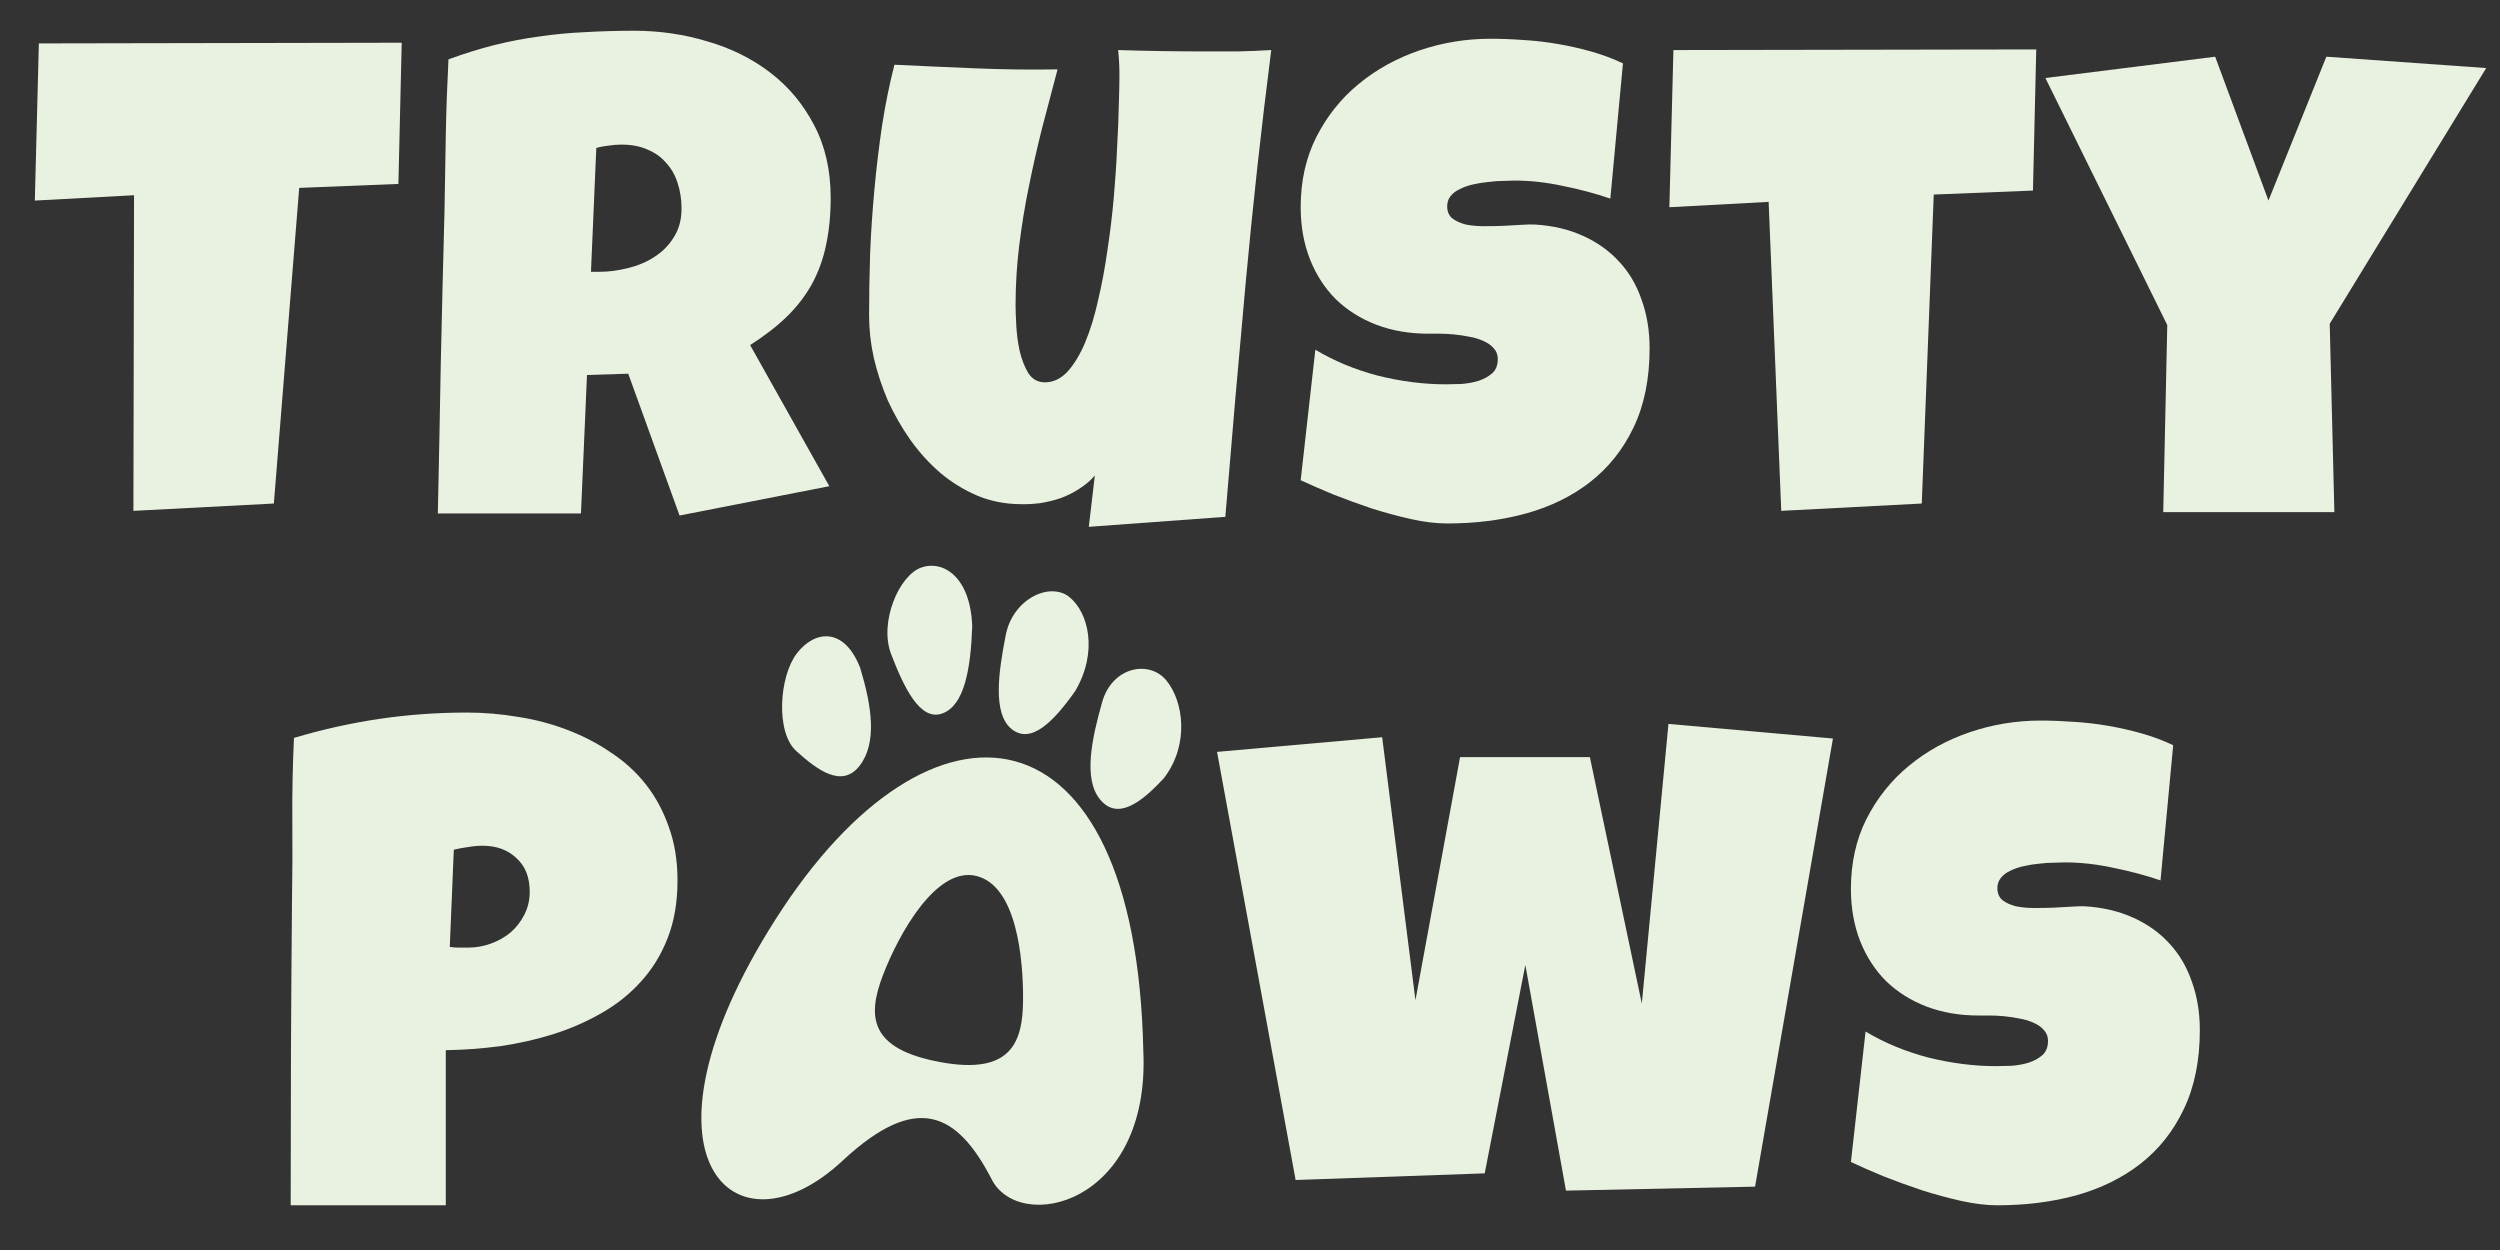 <svg width="44" height="22" viewBox="0 0 44 22" fill="none" xmlns="http://www.w3.org/2000/svg">
  <rect x="0" y="0" width="44" height="22" fill="#333333" stroke="none"/>
  <path d="M7.07 0.752L7.012 3.237L5.266 3.307L4.82 8.862L2.348 8.991L2.359 3.436L0.613 3.53L0.684 0.764L7.07 0.752Z" fill="#E9F2E0"/>
  <path d="M14.62 3.483C14.62 3.787 14.592 4.065 14.538 4.315C14.487 4.561 14.405 4.787 14.292 4.995C14.178 5.202 14.032 5.393 13.852 5.569C13.672 5.745 13.456 5.912 13.202 6.073L14.596 8.557L11.96 9.073L11.057 6.577L10.331 6.6L10.225 9.037H7.706C7.725 8.147 7.743 7.26 7.758 6.377C7.778 5.495 7.799 4.608 7.823 3.717C7.831 3.268 7.839 2.823 7.846 2.381C7.854 1.94 7.87 1.495 7.893 1.045C8.167 0.944 8.436 0.86 8.702 0.793C8.967 0.727 9.233 0.676 9.499 0.641C9.768 0.602 10.04 0.577 10.313 0.565C10.591 0.549 10.874 0.541 11.163 0.541C11.608 0.541 12.038 0.604 12.452 0.729C12.87 0.85 13.239 1.034 13.559 1.28C13.88 1.526 14.135 1.832 14.327 2.2C14.522 2.567 14.62 2.995 14.62 3.483ZM11.995 3.67C11.995 3.506 11.971 3.356 11.925 3.219C11.882 3.082 11.815 2.965 11.725 2.868C11.639 2.766 11.53 2.688 11.397 2.633C11.268 2.575 11.116 2.545 10.94 2.545C10.862 2.545 10.786 2.551 10.712 2.563C10.637 2.571 10.565 2.584 10.495 2.604L10.401 4.784H10.542C10.71 4.784 10.88 4.762 11.051 4.719C11.227 4.676 11.383 4.61 11.52 4.52C11.661 4.43 11.774 4.315 11.86 4.174C11.95 4.034 11.995 3.866 11.995 3.67Z" fill="#E9F2E0"/>
  <path d="M22.374 0.881C22.198 2.256 22.048 3.625 21.923 4.989C21.798 6.348 21.679 7.717 21.566 9.096L19.163 9.272L19.269 8.37C19.191 8.459 19.099 8.537 18.993 8.604C18.892 8.67 18.782 8.725 18.665 8.768C18.548 8.807 18.427 8.836 18.302 8.856C18.177 8.871 18.058 8.877 17.945 8.873C17.679 8.87 17.429 8.819 17.195 8.721C16.96 8.62 16.745 8.487 16.55 8.323C16.355 8.155 16.179 7.961 16.023 7.743C15.867 7.52 15.734 7.287 15.624 7.045C15.519 6.799 15.437 6.549 15.378 6.295C15.323 6.041 15.296 5.795 15.296 5.557C15.296 5.205 15.302 4.842 15.314 4.467C15.329 4.088 15.355 3.709 15.39 3.33C15.425 2.952 15.47 2.577 15.525 2.205C15.583 1.834 15.655 1.479 15.742 1.139C16.218 1.162 16.697 1.184 17.177 1.203C17.657 1.223 18.136 1.229 18.613 1.221C18.523 1.561 18.433 1.903 18.343 2.246C18.257 2.586 18.179 2.93 18.109 3.278C18.038 3.621 17.982 3.967 17.939 4.315C17.896 4.662 17.874 5.014 17.874 5.37C17.874 5.452 17.878 5.569 17.886 5.721C17.894 5.873 17.913 6.024 17.945 6.172C17.98 6.321 18.03 6.452 18.097 6.565C18.167 6.674 18.265 6.729 18.39 6.729C18.538 6.729 18.671 6.666 18.788 6.541C18.905 6.412 19.009 6.241 19.099 6.026C19.189 5.811 19.265 5.563 19.327 5.282C19.394 5 19.448 4.707 19.491 4.403C19.538 4.094 19.576 3.784 19.603 3.471C19.63 3.159 19.65 2.866 19.661 2.592C19.677 2.315 19.687 2.067 19.691 1.848C19.698 1.629 19.702 1.459 19.702 1.338C19.702 1.26 19.701 1.184 19.697 1.11C19.693 1.036 19.687 0.959 19.679 0.881C19.933 0.889 20.185 0.895 20.435 0.899C20.685 0.903 20.937 0.905 21.191 0.905C21.386 0.905 21.581 0.905 21.777 0.905C21.976 0.901 22.175 0.893 22.374 0.881Z" fill="#E9F2E0"/>
  <path d="M29.033 6.131C29.033 6.666 28.939 7.129 28.752 7.52C28.568 7.907 28.314 8.227 27.99 8.481C27.67 8.731 27.293 8.916 26.859 9.037C26.43 9.155 25.967 9.213 25.471 9.213C25.279 9.213 25.068 9.188 24.838 9.137C24.611 9.086 24.381 9.024 24.146 8.95C23.912 8.871 23.686 8.789 23.467 8.703C23.252 8.614 23.061 8.53 22.892 8.452L23.15 6.155C23.482 6.354 23.849 6.506 24.252 6.612C24.658 6.713 25.057 6.764 25.447 6.764C25.521 6.764 25.611 6.762 25.717 6.758C25.822 6.75 25.922 6.733 26.015 6.705C26.113 6.674 26.195 6.629 26.262 6.571C26.328 6.512 26.361 6.428 26.361 6.319C26.361 6.245 26.338 6.182 26.291 6.131C26.244 6.077 26.183 6.034 26.109 6.002C26.035 5.967 25.951 5.942 25.857 5.926C25.764 5.907 25.672 5.893 25.582 5.885C25.492 5.877 25.408 5.873 25.33 5.873C25.252 5.873 25.189 5.873 25.142 5.873C24.807 5.873 24.5 5.821 24.223 5.715C23.949 5.61 23.713 5.461 23.514 5.27C23.318 5.075 23.166 4.84 23.057 4.567C22.947 4.289 22.892 3.983 22.892 3.647C22.892 3.186 22.984 2.774 23.168 2.411C23.355 2.043 23.603 1.733 23.912 1.479C24.224 1.221 24.582 1.024 24.984 0.887C25.387 0.75 25.803 0.682 26.232 0.682C26.424 0.682 26.621 0.69 26.824 0.705C27.027 0.717 27.228 0.741 27.428 0.776C27.631 0.811 27.828 0.856 28.02 0.911C28.211 0.965 28.392 1.034 28.564 1.116L28.342 3.495C28.076 3.405 27.797 3.33 27.504 3.272C27.215 3.209 26.932 3.178 26.654 3.178C26.603 3.178 26.537 3.18 26.455 3.184C26.377 3.184 26.293 3.19 26.203 3.202C26.117 3.209 26.029 3.223 25.939 3.243C25.849 3.262 25.77 3.289 25.699 3.325C25.629 3.356 25.572 3.399 25.529 3.453C25.486 3.508 25.467 3.573 25.471 3.647C25.474 3.733 25.506 3.799 25.564 3.846C25.627 3.893 25.705 3.928 25.799 3.952C25.896 3.971 26.002 3.981 26.115 3.981C26.232 3.981 26.348 3.979 26.461 3.975C26.574 3.967 26.68 3.961 26.777 3.957C26.875 3.95 26.955 3.948 27.017 3.952C27.33 3.971 27.611 4.037 27.861 4.151C28.111 4.264 28.322 4.414 28.494 4.602C28.67 4.789 28.803 5.014 28.892 5.276C28.986 5.534 29.033 5.819 29.033 6.131Z" fill="#E9F2E0"/>
  <path d="M35.838 0.87L35.78 3.354L34.034 3.424L33.823 8.862L31.35 8.991L31.128 3.553L29.381 3.647L29.452 0.881L35.838 0.87Z" fill="#E9F2E0"/>
  <path d="M43.757 1.198L41.003 5.698L41.085 9.014H38.073L38.144 5.721L35.999 1.373L38.987 0.998L39.925 3.53L40.944 0.998L43.757 1.198Z" fill="#E9F2E0"/>
  <path d="M11.924 15.495C11.924 15.873 11.868 16.209 11.754 16.502C11.641 16.795 11.485 17.051 11.286 17.27C11.09 17.489 10.86 17.674 10.594 17.826C10.329 17.979 10.043 18.104 9.739 18.201C9.438 18.295 9.125 18.366 8.801 18.413C8.477 18.455 8.159 18.479 7.846 18.483V21.213H5.116C5.116 20.319 5.118 19.428 5.121 18.541C5.125 17.655 5.131 16.76 5.139 15.858C5.147 15.381 5.149 14.905 5.145 14.428C5.141 13.951 5.151 13.471 5.174 12.987C5.674 12.838 6.174 12.727 6.674 12.653C7.174 12.579 7.69 12.541 8.221 12.541C8.522 12.541 8.823 12.567 9.123 12.618C9.424 12.664 9.711 12.741 9.985 12.846C10.262 12.951 10.518 13.084 10.752 13.245C10.991 13.401 11.196 13.588 11.368 13.807C11.54 14.026 11.674 14.276 11.772 14.557C11.873 14.834 11.924 15.147 11.924 15.495ZM9.323 15.694C9.323 15.44 9.245 15.243 9.088 15.102C8.936 14.957 8.737 14.885 8.491 14.885C8.409 14.885 8.323 14.893 8.233 14.909C8.147 14.92 8.065 14.936 7.987 14.955L7.916 16.666C7.971 16.674 8.024 16.678 8.075 16.678C8.125 16.678 8.178 16.678 8.233 16.678C8.373 16.678 8.508 16.655 8.637 16.608C8.77 16.561 8.887 16.494 8.989 16.409C9.09 16.319 9.17 16.215 9.229 16.098C9.291 15.977 9.323 15.842 9.323 15.694Z" fill="#E9F2E0"/>
  <path d="M32.26 12.998L30.889 20.885L27.561 20.955L26.846 16.983L26.131 20.651L22.803 20.768L21.42 13.233L24.326 12.975L24.912 17.604L25.697 13.326H27.982L28.896 17.663L29.365 12.741L32.26 12.998Z" fill="#E9F2E0"/>
  <path d="M38.717 18.131C38.717 18.666 38.623 19.129 38.435 19.52C38.252 19.907 37.998 20.227 37.674 20.481C37.353 20.731 36.976 20.916 36.543 21.038C36.113 21.155 35.65 21.213 35.154 21.213C34.963 21.213 34.752 21.188 34.521 21.137C34.295 21.086 34.064 21.024 33.83 20.95C33.596 20.872 33.369 20.789 33.15 20.703C32.935 20.614 32.744 20.53 32.576 20.451L32.834 18.155C33.166 18.354 33.533 18.506 33.935 18.612C34.342 18.713 34.74 18.764 35.131 18.764C35.205 18.764 35.295 18.762 35.4 18.758C35.506 18.75 35.605 18.733 35.699 18.705C35.797 18.674 35.879 18.629 35.945 18.571C36.011 18.512 36.045 18.428 36.045 18.319C36.045 18.244 36.021 18.182 35.974 18.131C35.928 18.076 35.867 18.034 35.793 18.002C35.718 17.967 35.635 17.942 35.541 17.926C35.447 17.907 35.355 17.893 35.265 17.885C35.175 17.877 35.092 17.873 35.013 17.873C34.935 17.873 34.873 17.873 34.826 17.873C34.49 17.873 34.183 17.821 33.906 17.715C33.633 17.61 33.396 17.461 33.197 17.27C33.002 17.075 32.849 16.84 32.74 16.567C32.631 16.289 32.576 15.983 32.576 15.647C32.576 15.186 32.668 14.774 32.851 14.411C33.039 14.043 33.287 13.733 33.596 13.479C33.908 13.221 34.265 13.024 34.668 12.887C35.07 12.75 35.486 12.682 35.916 12.682C36.107 12.682 36.304 12.69 36.508 12.705C36.711 12.717 36.912 12.741 37.111 12.776C37.314 12.811 37.511 12.856 37.703 12.911C37.894 12.965 38.076 13.034 38.248 13.116L38.025 15.495C37.76 15.405 37.48 15.33 37.187 15.272C36.898 15.209 36.615 15.178 36.338 15.178C36.287 15.178 36.221 15.18 36.138 15.184C36.06 15.184 35.976 15.19 35.886 15.201C35.8 15.209 35.713 15.223 35.623 15.243C35.533 15.262 35.453 15.289 35.383 15.325C35.312 15.356 35.256 15.399 35.213 15.454C35.17 15.508 35.15 15.573 35.154 15.647C35.158 15.733 35.189 15.799 35.248 15.846C35.31 15.893 35.388 15.928 35.482 15.951C35.58 15.971 35.685 15.981 35.799 15.981C35.916 15.981 36.031 15.979 36.144 15.975C36.258 15.967 36.363 15.961 36.461 15.957C36.558 15.95 36.638 15.948 36.701 15.951C37.013 15.971 37.295 16.038 37.545 16.151C37.795 16.264 38.006 16.414 38.178 16.602C38.353 16.789 38.486 17.014 38.576 17.276C38.67 17.534 38.717 17.819 38.717 18.131Z" fill="#E9F2E0"/>
  <path fill-rule="evenodd" clip-rule="evenodd" d="M14.844 20.415C12.92 22.227 10.985 20.369 13.648 16.183C16.381 11.886 19.988 12.282 20.122 18.484C20.254 21.218 17.922 21.722 17.447 20.743C16.841 19.579 16.131 19.224 14.844 20.415ZM16.55 18.693C17.797 18.924 18.002 18.343 18.006 17.601C18.011 16.859 17.89 15.59 17.184 15.417C16.479 15.244 15.818 16.436 15.539 17.165C15.26 17.895 15.302 18.463 16.55 18.693Z" fill="#E9F2E0"/>
  <path d="M20.49 13.689C20.073 14.145 19.661 14.437 19.36 14.069C19.058 13.701 19.223 12.979 19.398 12.357C19.574 11.734 20.227 11.609 20.529 11.977C20.83 12.345 20.936 13.099 20.49 13.689Z" fill="#E9F2E0"/>
  <path d="M18.925 12.16C18.538 12.71 18.143 13.103 17.805 12.832C17.467 12.561 17.574 11.823 17.701 11.178C17.827 10.534 18.482 10.236 18.82 10.507C19.158 10.778 19.329 11.473 18.925 12.16Z" fill="#E9F2E0"/>
  <path d="M17.111 11.027C17.084 11.776 16.973 12.423 16.579 12.559C16.186 12.694 15.905 12.084 15.686 11.519C15.466 10.954 15.823 10.123 16.217 9.988C16.61 9.852 17.084 10.167 17.111 11.027Z" fill="#E9F2E0"/>
  <path d="M15.139 11.754C15.343 12.426 15.441 13.07 15.131 13.475C14.821 13.879 14.384 13.552 14.016 13.22C13.647 12.889 13.714 11.905 14.024 11.5C14.334 11.095 14.854 11.025 15.139 11.754Z" fill="#E9F2E0"/>
</svg>
